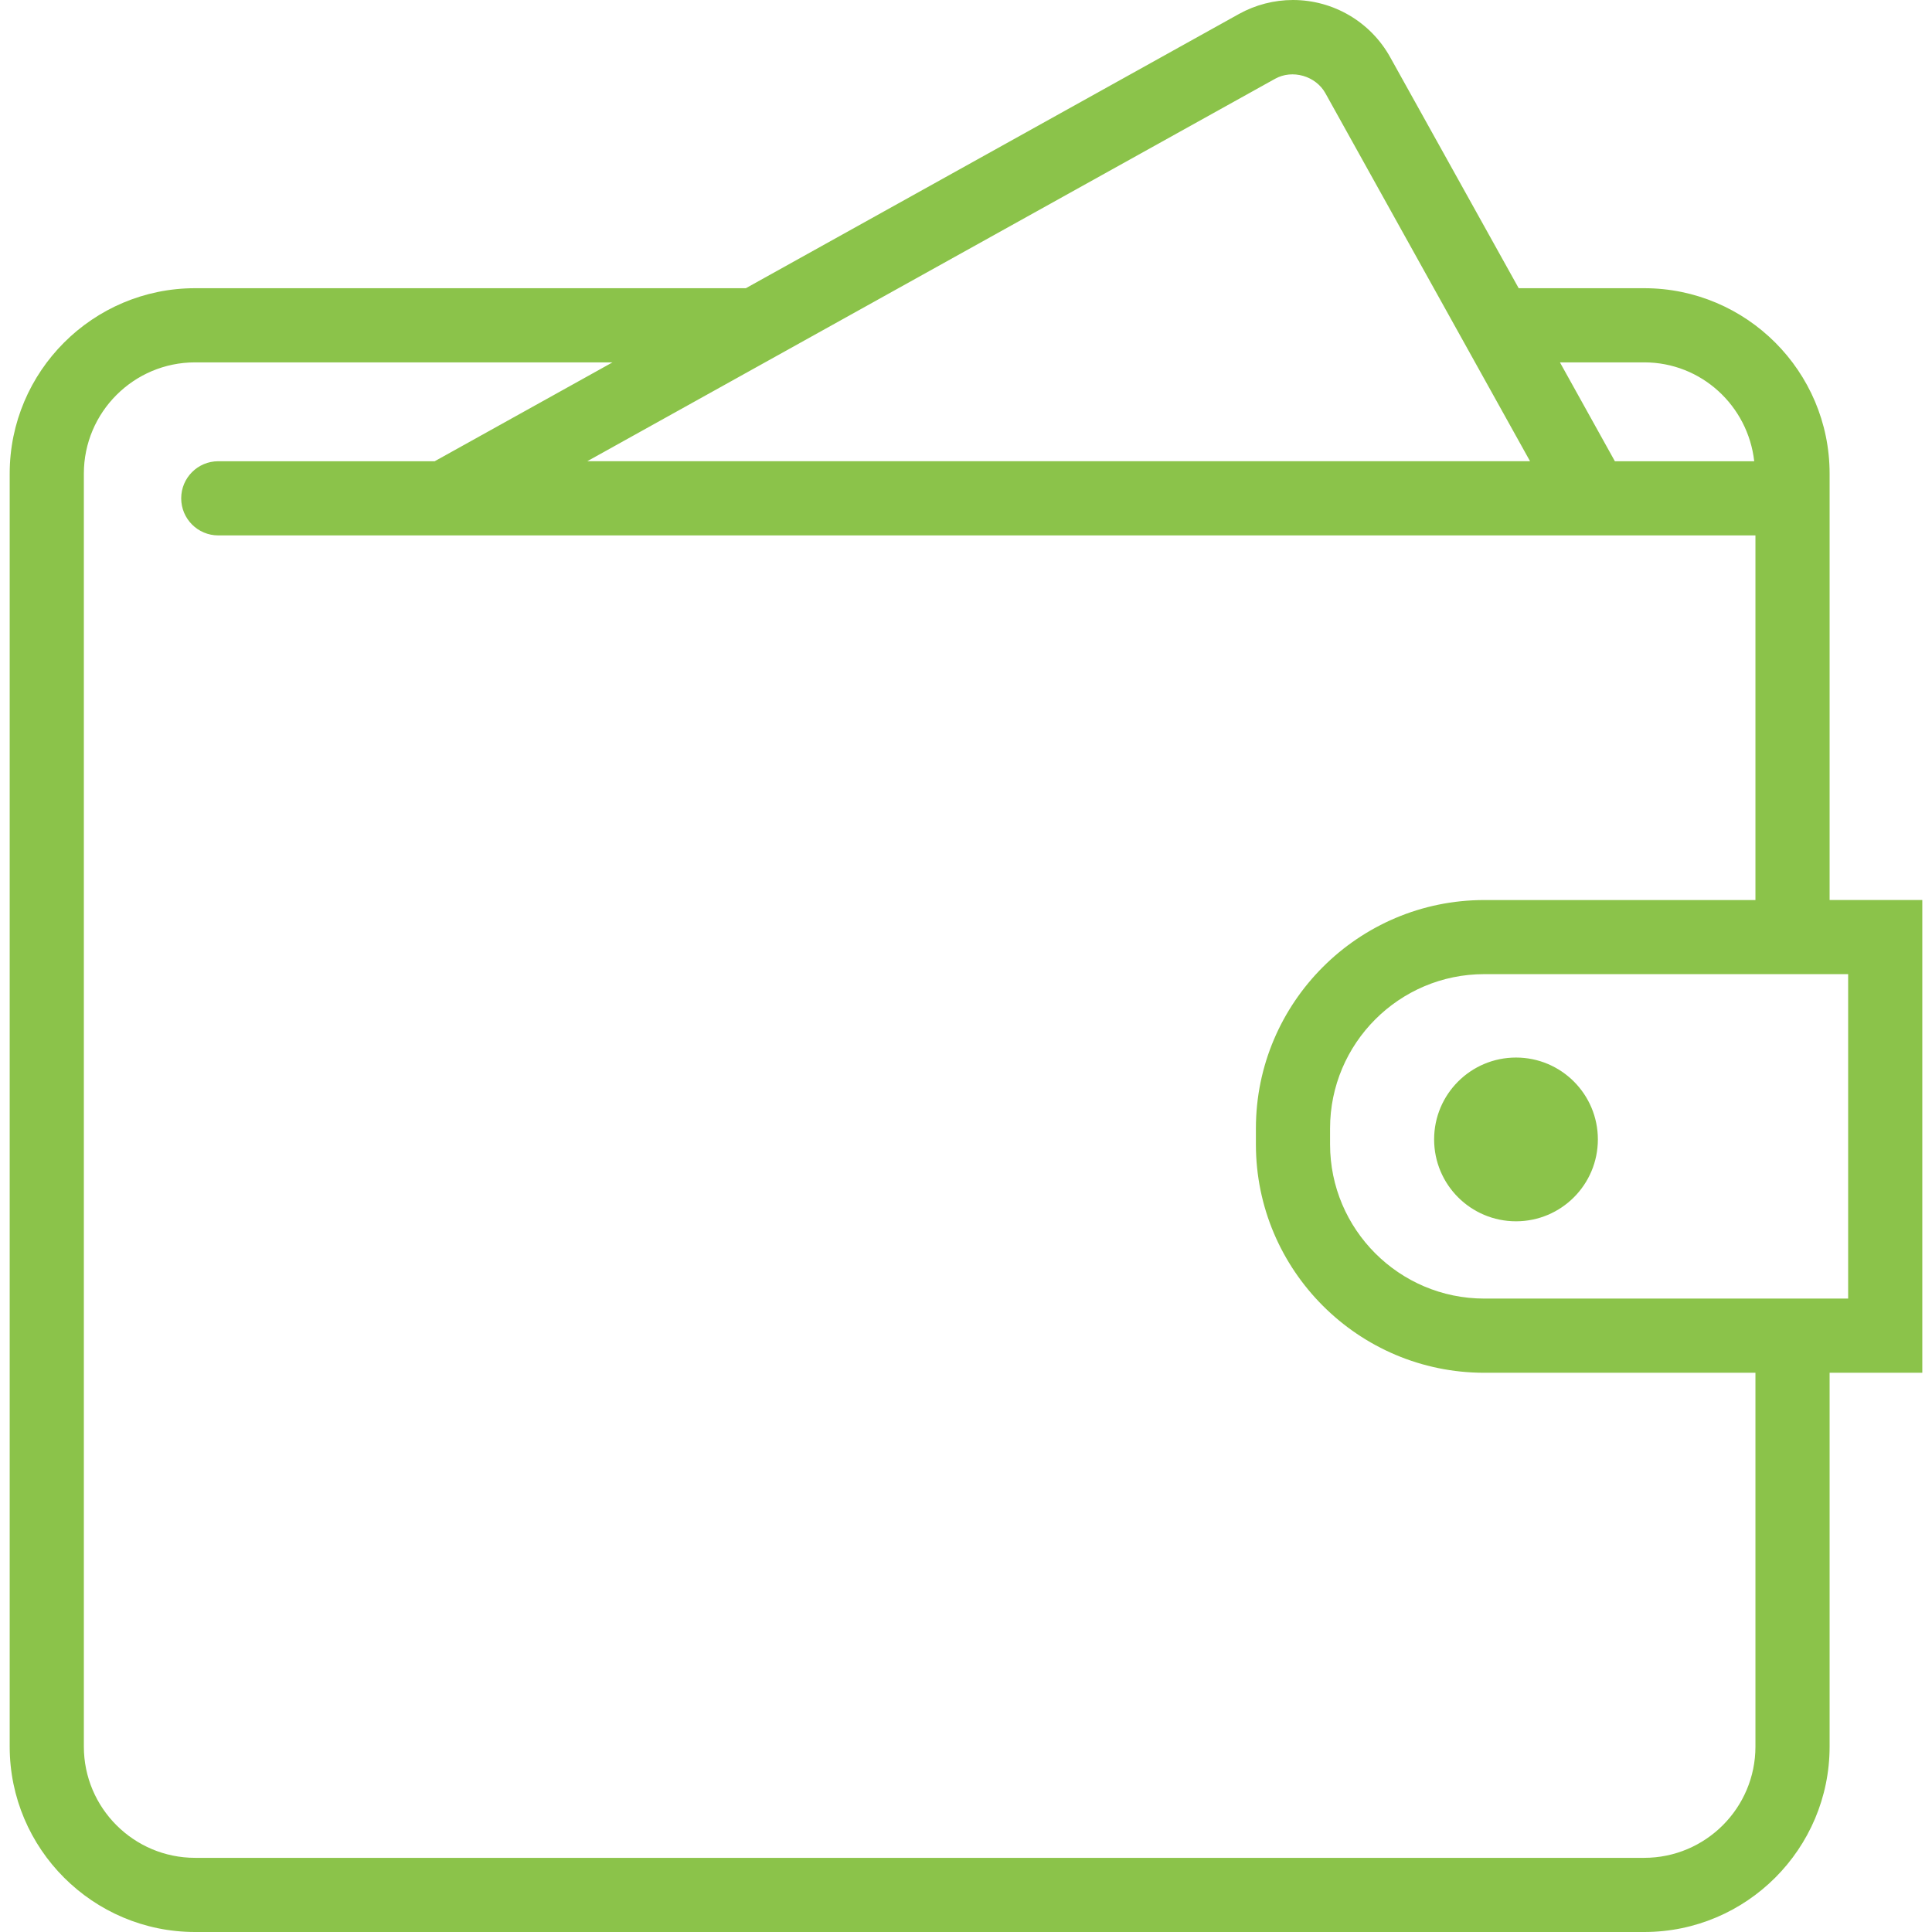 <svg width="57" height="57" viewBox="0 0 57 57" fill="none" xmlns="http://www.w3.org/2000/svg">
<path d="M56.714 26.553H53.979V13.973C53.979 10.957 51.526 8.503 48.51 8.503H44.806L41.015 1.688C40.437 0.646 39.338 0 38.146 0C37.59 0 37.039 0.143 36.552 0.413L22.005 8.503H5.756C2.74 8.503 0.286 10.957 0.286 13.973V51.53C0.286 54.546 2.74 57 5.756 57H48.51C51.526 57 53.979 54.546 53.979 51.53V40.5H56.714V26.553ZM48.51 10.691C50.194 10.691 51.57 11.971 51.755 13.608H47.644L46.023 10.691H48.51ZM37.616 2.326C38.129 2.038 38.819 2.239 39.103 2.75L45.141 13.607H17.327L37.616 2.326ZM51.791 51.53C51.791 53.34 50.319 54.812 48.509 54.812H5.756C3.946 54.812 2.474 53.34 2.474 51.53V13.973C2.474 12.163 3.946 10.691 5.756 10.691H18.071L12.825 13.608H6.439C5.835 13.608 5.346 14.098 5.346 14.702C5.346 15.306 5.835 15.796 6.439 15.796H8.89H48.861H51.791V26.554H43.791C40.076 26.554 37.053 29.578 37.053 33.292V33.763C37.053 37.478 40.077 40.501 43.791 40.501H51.791V51.53ZM54.526 38.312H53.979H43.791C41.282 38.312 39.241 36.271 39.241 33.762V33.291C39.241 30.782 41.282 28.74 43.791 28.74H53.979H54.526V38.312ZM47.142 33.616C47.142 34.951 46.061 36.032 44.727 36.032C43.392 36.032 42.311 34.951 42.311 33.616C42.311 32.282 43.392 31.201 44.727 31.201C46.061 31.201 47.142 32.283 47.142 33.616Z" fill="#8BC34A"/>
</svg>
